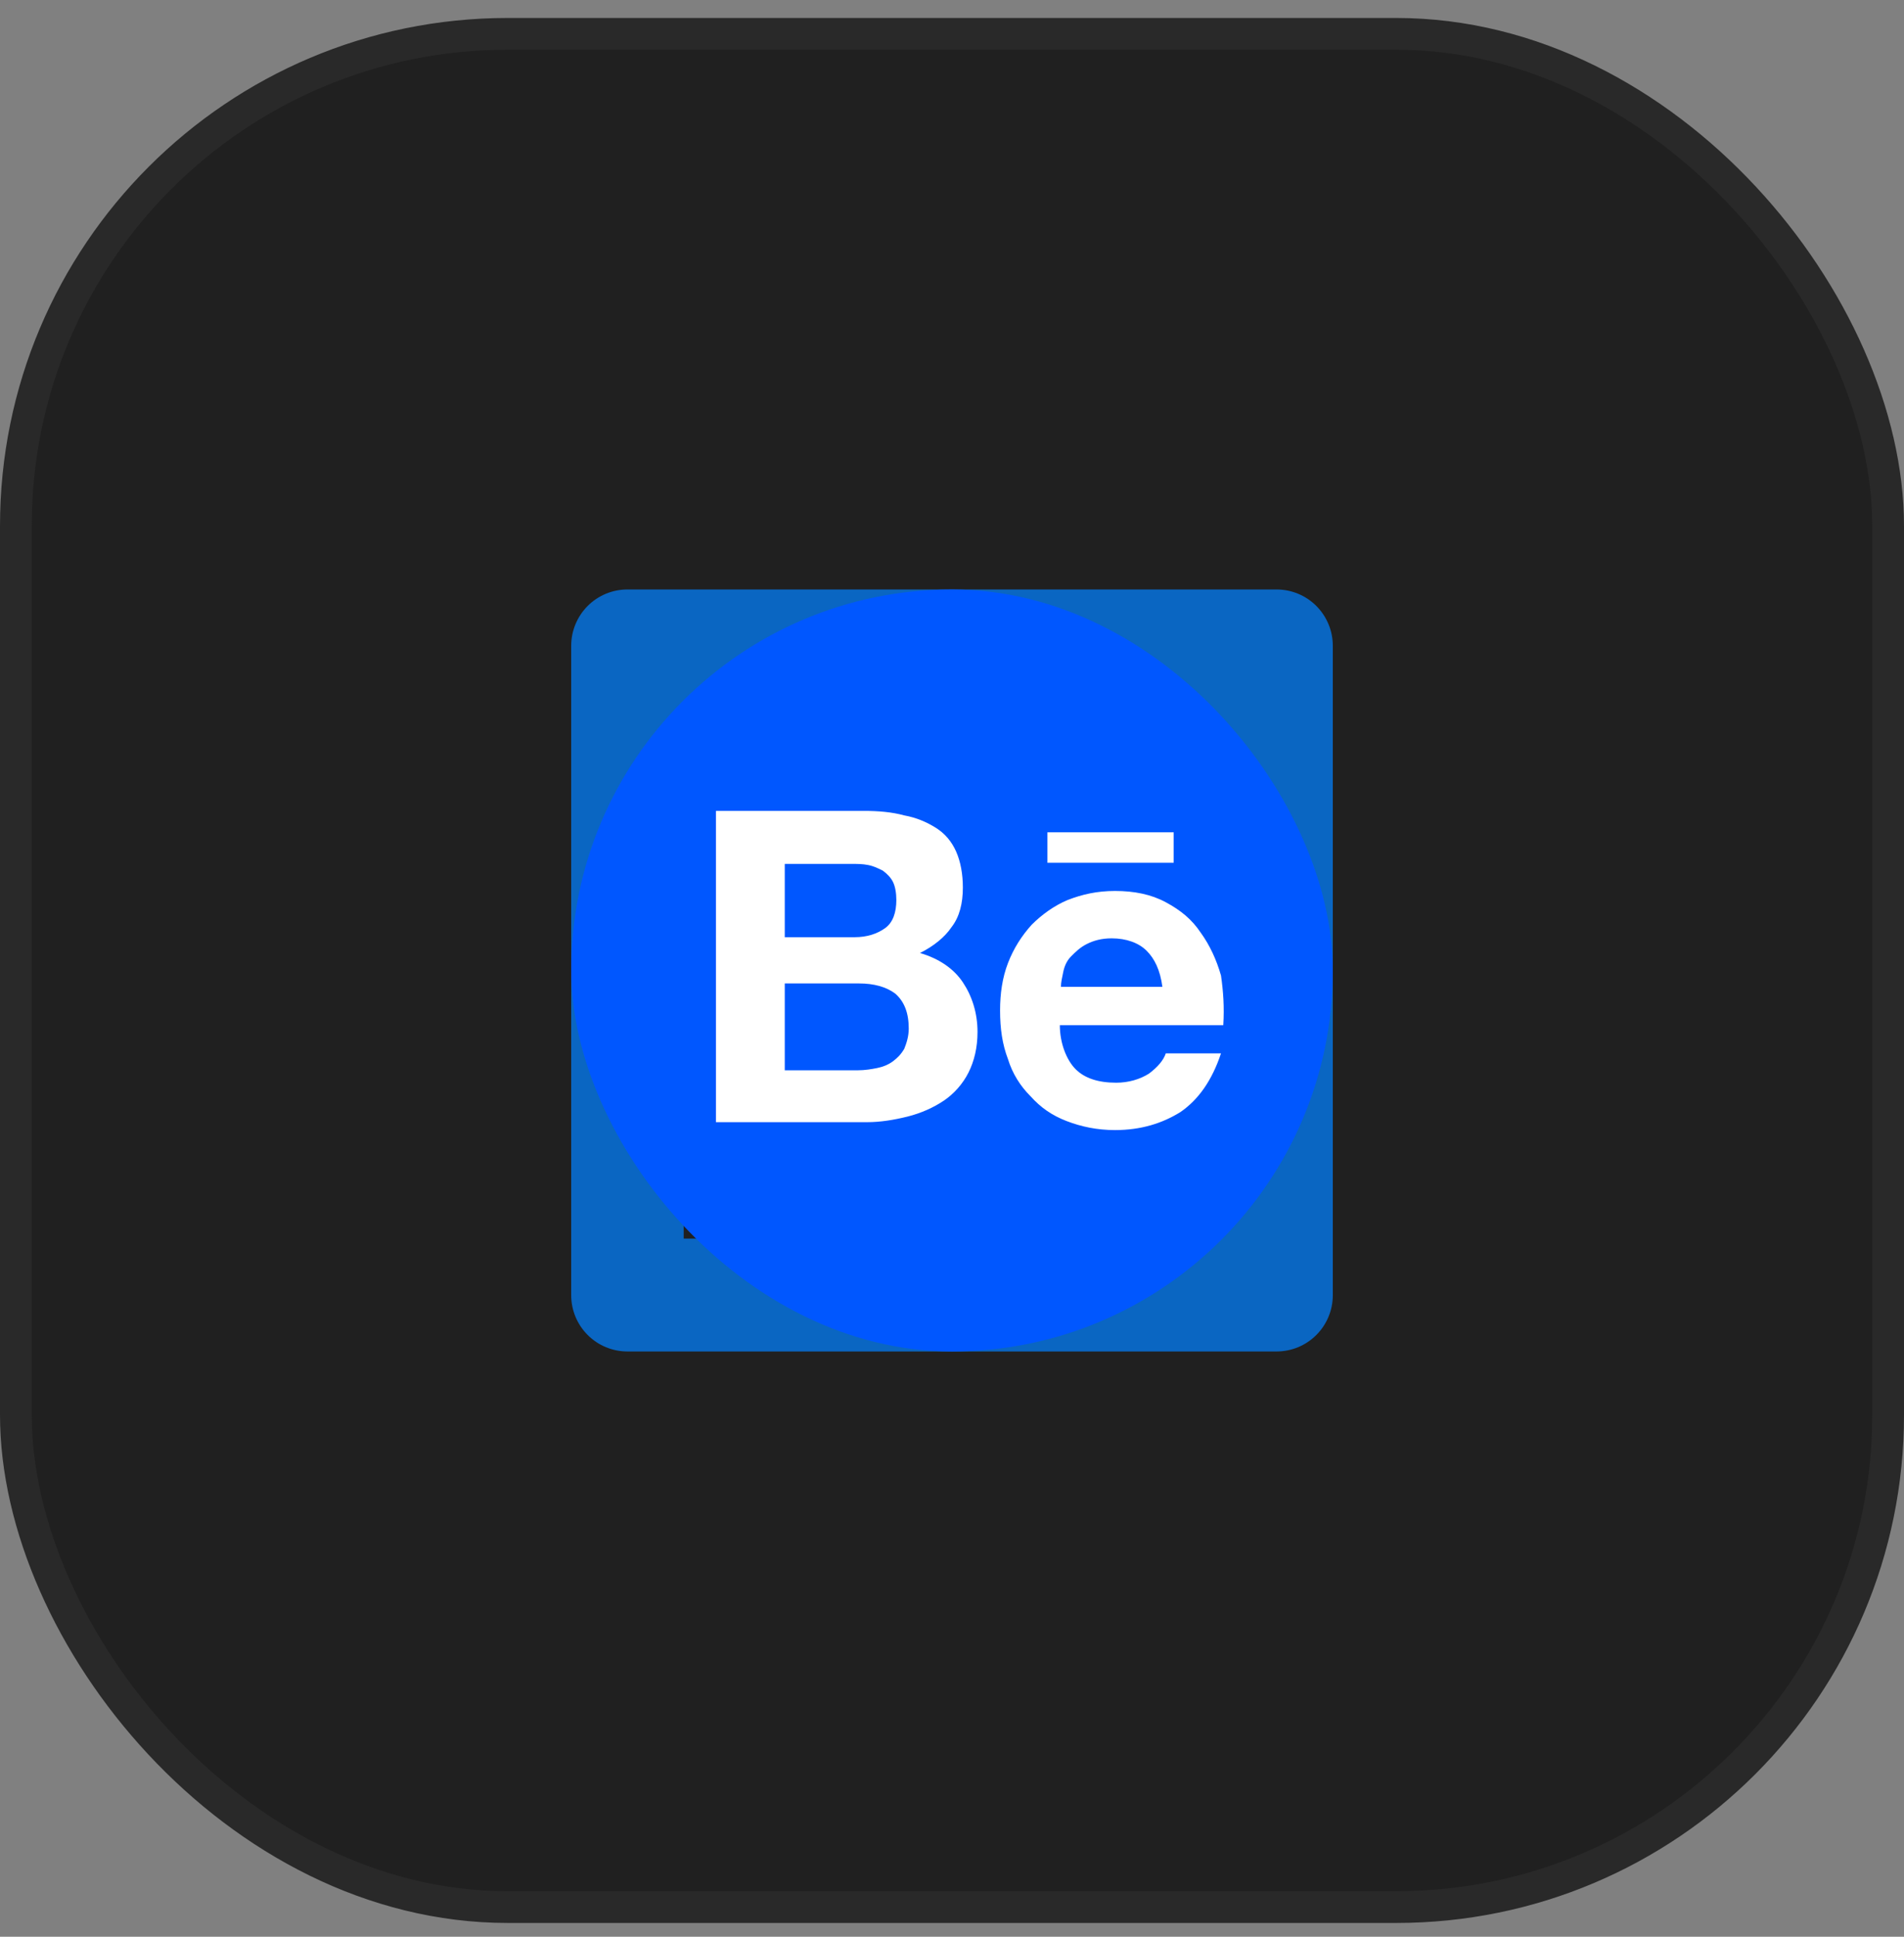 <svg width="60" height="61" viewBox="0 0 60 61" fill="none" xmlns="http://www.w3.org/2000/svg">
<rect x="0" y="0" width="60" height="61" fill="#808080" stroke="none"/>
<rect x="0.5" y="1.066" width="59" height="59" rx="15.5" fill="#202020" stroke="#292929"/>
<g clip-path="url(#clip0_598_744)">
<path d="M40.228 18.566H19.772C19.302 18.566 18.851 18.753 18.519 19.085C18.187 19.418 18 19.868 18 20.338V40.795C18 41.265 18.187 41.715 18.519 42.047C18.851 42.38 19.302 42.566 19.772 42.566H40.228C40.698 42.566 41.149 42.38 41.481 42.047C41.813 41.715 42 41.265 42 40.795V20.338C42 19.868 41.813 19.418 41.481 19.085C41.149 18.753 40.698 18.566 40.228 18.566ZM25.153 39.011H21.545V27.55H25.153V39.011ZM23.347 25.961C22.937 25.959 22.538 25.836 22.199 25.607C21.86 25.377 21.596 25.053 21.441 24.674C21.286 24.295 21.247 23.879 21.328 23.478C21.409 23.077 21.608 22.709 21.898 22.42C22.189 22.132 22.558 21.936 22.959 21.857C23.361 21.778 23.777 21.82 24.155 21.977C24.533 22.135 24.855 22.401 25.082 22.741C25.309 23.082 25.43 23.482 25.43 23.891C25.434 24.165 25.383 24.437 25.279 24.691C25.175 24.945 25.022 25.175 24.828 25.369C24.633 25.562 24.402 25.714 24.147 25.816C23.893 25.917 23.621 25.967 23.347 25.961ZM38.453 39.021H34.847V32.76C34.847 30.913 34.062 30.343 33.048 30.343C31.978 30.343 30.928 31.15 30.928 32.806V39.021H27.32V27.558H30.79V29.146H30.837C31.185 28.441 32.405 27.236 34.267 27.236C36.28 27.236 38.455 28.431 38.455 31.931L38.453 39.021Z" fill="#0A66C2"/>
</g>
<g clip-path="url(#clip1_598_744)">
<rect x="18" y="18.566" width="24" height="24" rx="12" fill="#0057FF"/>
<path d="M27.216 25.54C27.678 25.54 28.104 25.575 28.495 25.682C28.886 25.753 29.206 25.895 29.49 26.072C29.774 26.25 29.987 26.499 30.129 26.818C30.271 27.138 30.342 27.529 30.342 27.955C30.342 28.453 30.236 28.879 29.987 29.199C29.774 29.518 29.419 29.802 28.992 30.016C29.596 30.193 30.058 30.513 30.342 30.939C30.627 31.366 30.804 31.898 30.804 32.502C30.804 33 30.698 33.426 30.52 33.781C30.342 34.136 30.058 34.456 29.738 34.669C29.419 34.883 29.028 35.06 28.602 35.167C28.175 35.273 27.749 35.344 27.323 35.344H22.562V25.54H27.216ZM26.932 29.518C27.323 29.518 27.642 29.412 27.891 29.234C28.14 29.056 28.246 28.737 28.246 28.346C28.246 28.133 28.211 27.92 28.14 27.778C28.069 27.636 27.962 27.529 27.82 27.422C27.678 27.351 27.536 27.28 27.358 27.245C27.181 27.209 27.003 27.209 26.79 27.209H24.73V29.518H26.932ZM27.039 33.71C27.252 33.71 27.465 33.675 27.642 33.639C27.82 33.604 27.998 33.533 28.14 33.426C28.282 33.319 28.389 33.213 28.495 33.035C28.566 32.858 28.637 32.645 28.637 32.396C28.637 31.898 28.495 31.543 28.211 31.294C27.927 31.081 27.536 30.975 27.074 30.975H24.73V33.71H27.039ZM33.895 33.675C34.179 33.959 34.605 34.101 35.174 34.101C35.565 34.101 35.92 33.994 36.204 33.817C36.488 33.604 36.666 33.391 36.737 33.177H38.477C38.193 34.03 37.767 34.634 37.199 35.025C36.63 35.38 35.955 35.593 35.138 35.593C34.57 35.593 34.072 35.486 33.611 35.309C33.149 35.131 32.794 34.883 32.474 34.527C32.154 34.208 31.905 33.817 31.763 33.355C31.586 32.893 31.515 32.396 31.515 31.827C31.515 31.294 31.586 30.797 31.763 30.335C31.941 29.873 32.19 29.483 32.509 29.128C32.829 28.808 33.22 28.524 33.646 28.346C34.108 28.168 34.57 28.062 35.138 28.062C35.742 28.062 36.275 28.168 36.737 28.417C37.199 28.666 37.554 28.95 37.838 29.376C38.122 29.767 38.335 30.229 38.477 30.726C38.549 31.224 38.584 31.721 38.549 32.289H33.398C33.398 32.858 33.611 33.391 33.895 33.675ZM36.133 29.945C35.884 29.696 35.493 29.554 35.032 29.554C34.712 29.554 34.463 29.625 34.25 29.732C34.037 29.838 33.895 29.98 33.753 30.122C33.611 30.264 33.54 30.442 33.504 30.62C33.468 30.797 33.433 30.939 33.433 31.081H36.63C36.559 30.549 36.382 30.193 36.133 29.945ZM33.007 26.215H36.986V27.174H33.007V26.215Z" fill="white"/>
</g>
<defs>
<clipPath id="clip0_598_744">
<rect width="24" height="24" fill="white" transform="translate(18 18.566)"/>
</clipPath>
<clipPath id="clip1_598_744">
<rect width="24" height="24" fill="white" transform="translate(18 18.566)"/>
</clipPath>
</defs>
</svg>
